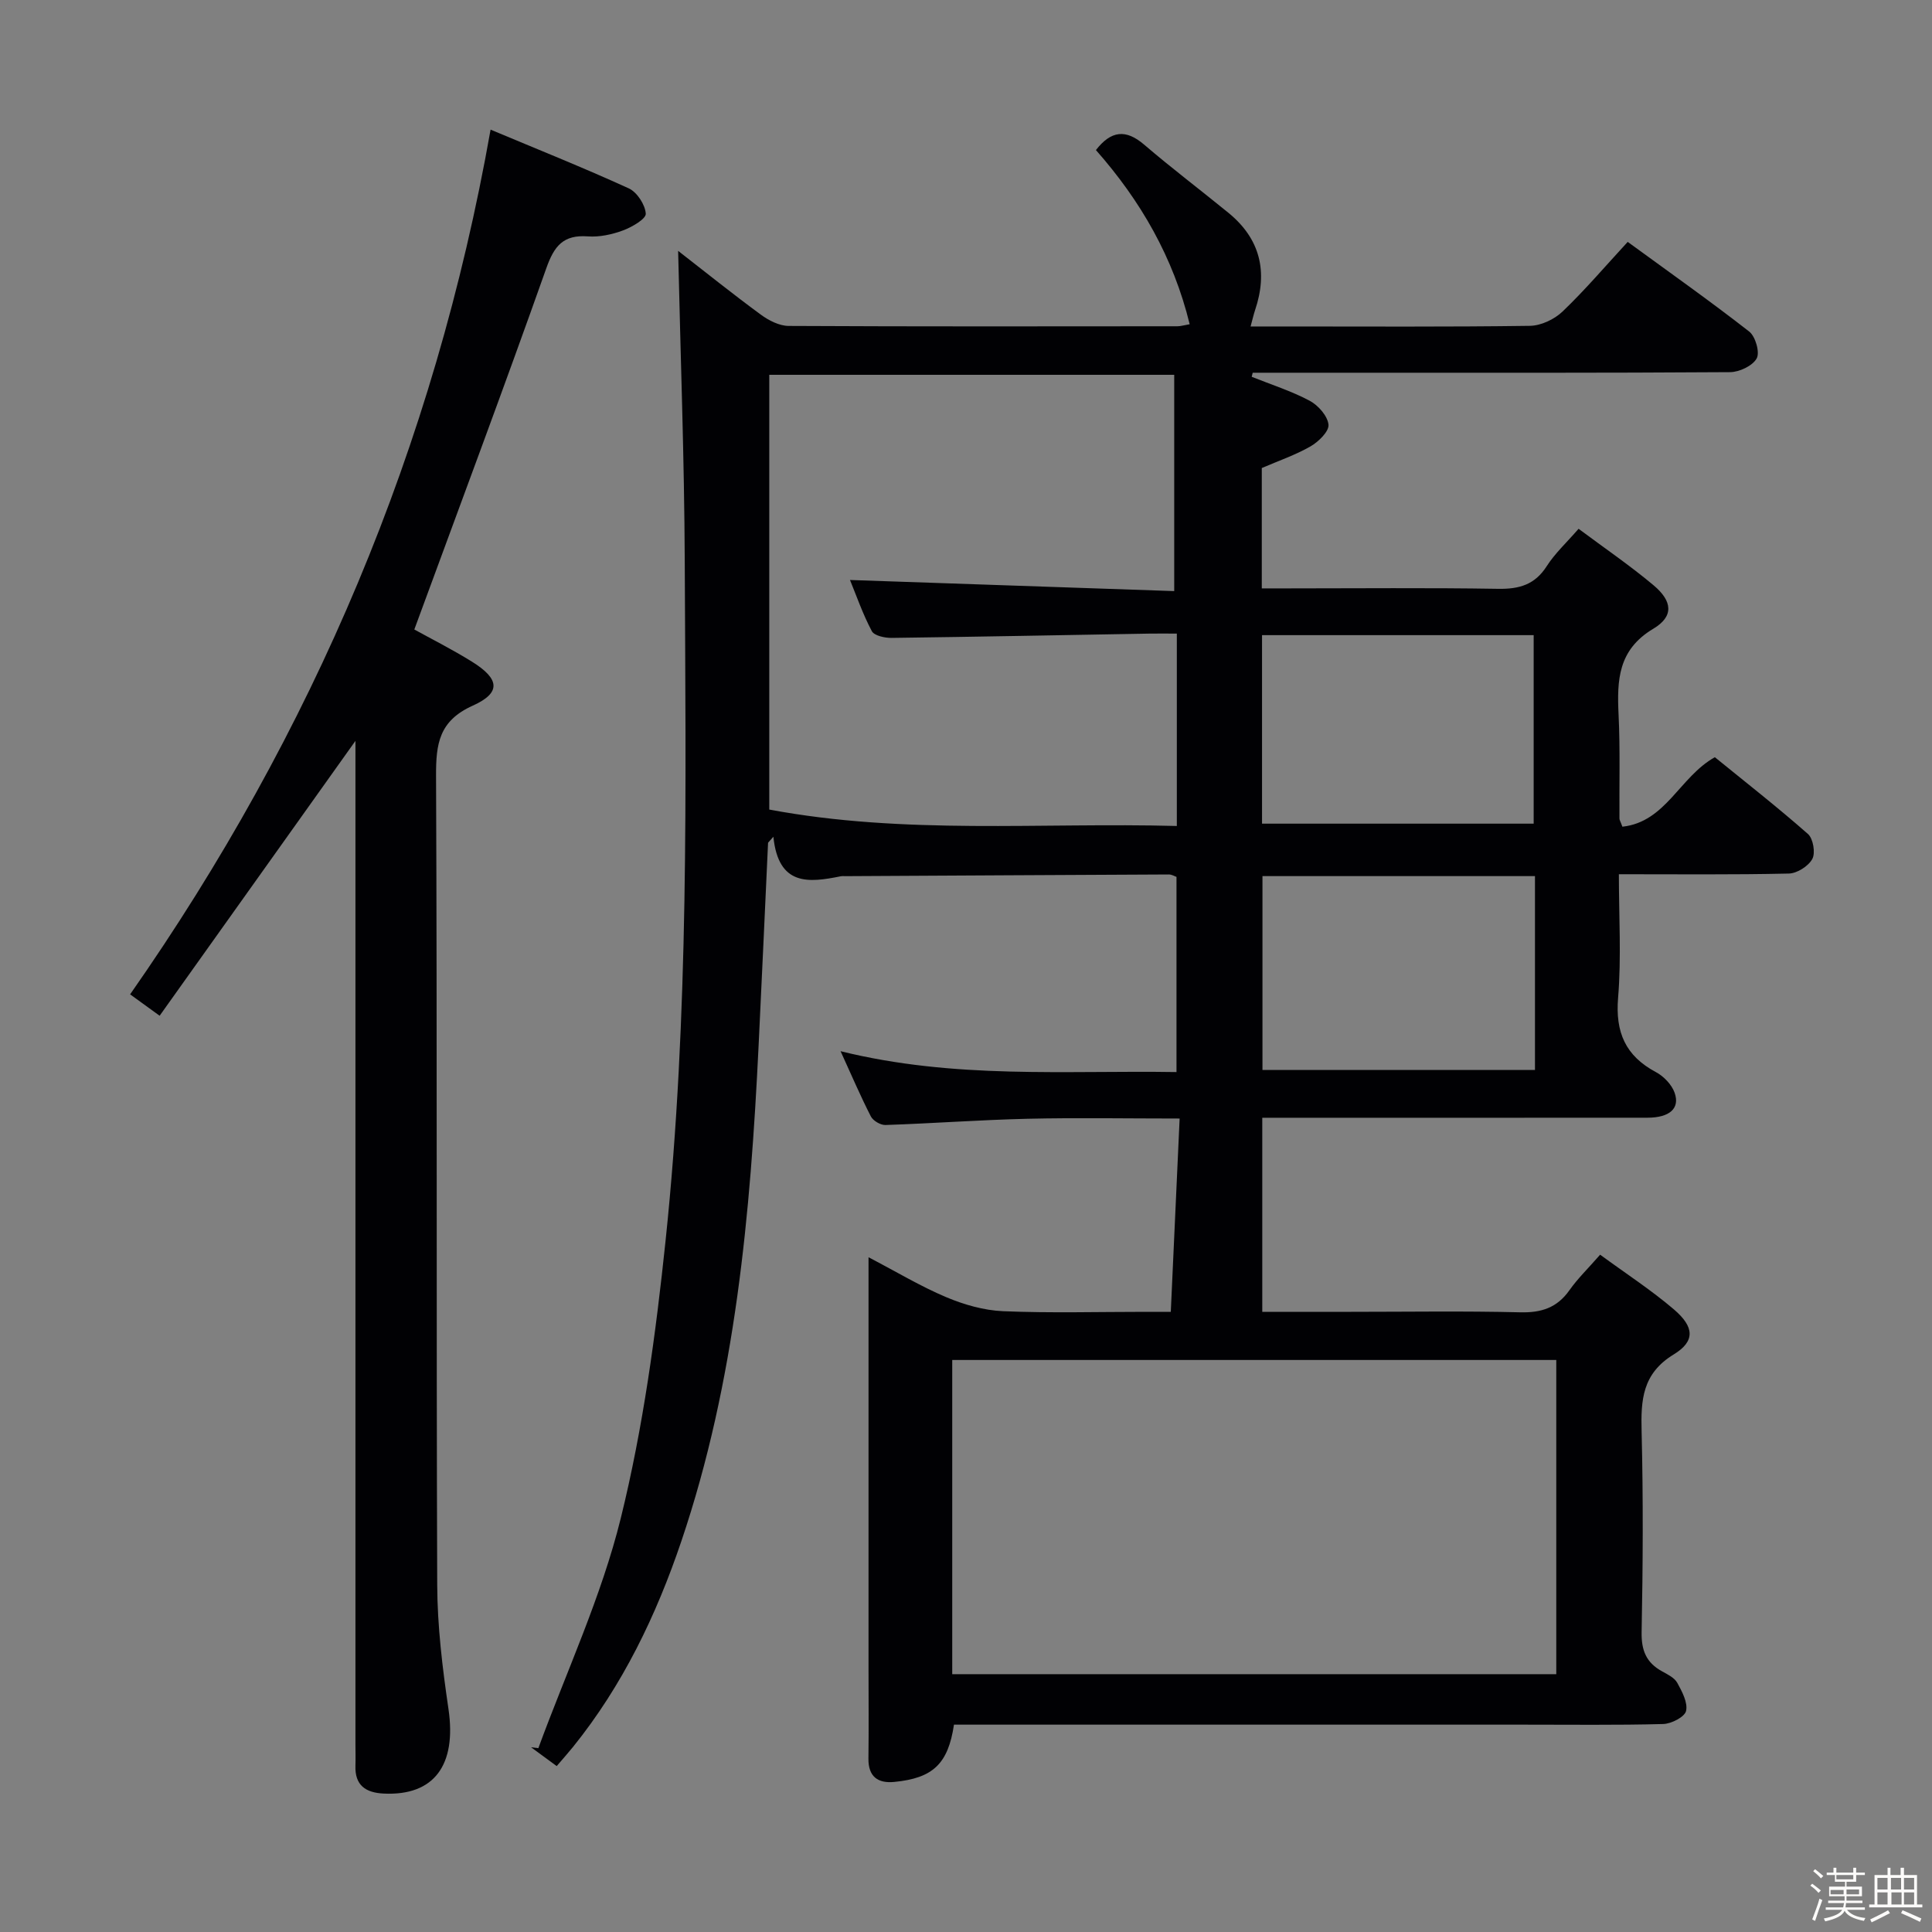 <svg enable-background="new 0 0 400 400" viewBox="0 0 400 400" xmlns="http://www.w3.org/2000/svg"><rect x="0" y="0" width="400" height="400" fill="#808080" stroke="none"/><path d="m374.8 390.4.4-.4c.7.5 1.3 1 1.8 1.4l-.5.5c-.5-.6-1.1-1.1-1.7-1.5zm1 7.3-.6-.3c.5-1.4 1.1-2.8 1.5-4.3.2.1.4.2.6.3-.5 1.3-1 2.8-1.5 4.3zm-.4-10.3.4-.4c.4.3 1 .8 1.7 1.4l-.5.5c-.4-.5-1-1-1.6-1.5zm2.5.3h1.7v-1h.6v1h3.5v-1h.6v1h1.8v.5h-1.8v1.4h-2v1h3.2v2h-3.2v.9h3.3v.5h-3.4c0 .3-.1.6-.1.9h4v.5h-3.7c.7.9 1.9 1.5 3.8 1.7-.1.2-.2.4-.3.6-2.1-.4-3.5-1.1-4-2.1-.4 1-1.8 1.7-4 2.2-.1-.2-.2-.4-.3-.6 2.1-.4 3.4-1 3.8-1.8h-3.4v-.5h3.6c.1-.3.1-.6.2-.9h-3.3v-.5h3.4c0-.3 0-.6 0-.9h-3.2v-2h3.3v-1h-2.1v-1.4h-1.7v-.5zm1.1 3.5v1h2.7c0-.3 0-.4 0-.4 0-.1 0-.2 0-.2 0-.1 0-.2 0-.3h-2.7zm1.2-3v.9h3.5v-.9zm4.7 3h-2.6v.6.4h2.6z" fill="#fcfbfa"/><path d="m393.6 386.7h.6v1.5h2.7v6.1h1.1v.6h-11v-.6h1.1v-6.1h2.7v-1.5h.6v1.5h2.1v-1.5zm-2.7 8.8.4.6c-1.2.6-2.5 1.3-3.8 1.9-.1-.2-.2-.4-.3-.6 1.2-.6 2.5-1.2 3.7-1.9zm-2.2-6.7v2.4h2.1v-2.4zm0 3v2.5h2.1v-2.5zm2.8-3v2.4h2.1v-2.4zm.1 3v2.5h2.1v-2.5h-2.2zm5.9 6.1c-1.4-.7-2.7-1.3-3.9-1.8l.3-.6c1.5.6 2.7 1.2 3.9 1.7zm-1.2-9.1h-2.1v2.4h2.1zm-2.1 3v2.5h2.1v-2.5z" fill="#fcfbfa"/><g fill="#010104"><path d="m174.03 217.64c23.66 5.84 46.47 3.95 69.55 4.32 0-13.62 0-26.87 0-40.41-.37-.12-.97-.5-1.56-.5-22.33.1-44.65.23-66.98.35-.33 0-.68-.04-1 .03-6.57 1.32-12.87 2.09-13.92-8.19-.37.41-.73.82-1.1 1.24-.65 14.01-1.28 28.02-1.96 42.03-1.69 34.76-4.75 69.33-15.99 102.57-5.19 15.35-12.16 29.86-22.42 42.59-1.03 1.27-2.12 2.49-3.39 3.98-1.9-1.4-3.6-2.65-5.31-3.9.5.06 1.01.13 1.51.19 5.81-15.84 13.05-31.34 17.07-47.63 4.63-18.78 7.25-38.17 9.27-57.45 4.91-46.76 4.17-93.75 3.97-140.68-.09-21.23-.88-42.46-1.37-64.24 5.86 4.55 11.4 9.01 17.13 13.21 1.63 1.2 3.82 2.32 5.75 2.33 26.83.14 53.66.09 80.49.07.64 0 1.27-.2 2.54-.42-3.38-13.84-10.15-25.57-19.41-36.06 3.12-4.02 6.17-4.4 10-1.11 5.67 4.86 11.64 9.37 17.43 14.1 6.6 5.39 8.2 12.19 5.52 20.15-.3.89-.5 1.82-.93 3.38h6.84c17 0 34 .11 50.99-.13 2.3-.03 5.08-1.35 6.77-2.97 4.65-4.45 8.85-9.39 13.48-14.41 8.64 6.31 17.05 12.24 25.16 18.57 1.29 1.01 2.24 4.32 1.54 5.56-.85 1.53-3.58 2.83-5.51 2.84-26.5.18-52.99.12-79.49.12-6.45 0-12.9 0-19.34 0-.07.28-.14.56-.21.84 4.02 1.61 8.2 2.94 12 4.96 1.77.94 3.72 3.15 3.9 4.95.14 1.39-2.06 3.54-3.71 4.49-3.11 1.79-6.57 2.97-10.1 4.49v24.92h5.45c14.5 0 29-.15 43.49.09 4.37.07 7.6-.85 10.06-4.7 1.68-2.63 4.05-4.81 6.59-7.73 5.26 3.93 10.61 7.57 15.54 11.71 3.9 3.28 4.21 6.42-.05 8.97-7.35 4.38-7.55 10.67-7.21 17.82s.13 14.33.18 21.49c0 .31.22.62.61 1.69 9.01-.99 11.83-10.3 19.14-14.39 6.28 5.11 12.94 10.32 19.28 15.9 1.08.95 1.58 3.92.9 5.17-.81 1.49-3.16 2.99-4.88 3.02-11.48.26-22.96.14-35.17.14 0 8.72.53 17.2-.16 25.58-.59 7.15 1.52 12.02 7.83 15.39 1.62.86 3.27 2.58 3.87 4.27 1.16 3.26-1.06 5.16-5.6 5.17-24.5.02-49 .01-73.49.01-1.97 0-3.94 0-6.28 0v40.18h18.39c11.67 0 23.34-.19 34.99.1 4.39.11 7.65-.93 10.22-4.58 1.7-2.41 3.86-4.5 6.35-7.35 5.29 3.88 10.56 7.3 15.3 11.35 4.2 3.6 4.42 6.56-.05 9.29-6.55 3.99-6.83 9.46-6.66 16.01.34 13.82.27 27.66 0 41.49-.07 3.81.97 6.33 4.23 8.12 1.16.64 2.57 1.33 3.15 2.38.99 1.8 2.22 4.1 1.82 5.83-.29 1.24-3.05 2.66-4.75 2.7-9.66.26-19.33.12-28.99.13-37.5 0-74.99 0-112.49 0-1.8 0-3.61 0-5.34 0-1.21 8.1-4.33 11.08-12.37 11.86-3.37.33-5.39-1.09-5.34-4.84.08-6.16.02-12.33.02-18.5 0-26.33 0-52.66 0-78.99 0-1.78 0-3.57 0-6.3 5.85 3.05 10.8 6.04 16.07 8.26 3.7 1.56 7.81 2.74 11.79 2.91 9.82.41 19.66.13 29.49.13h5.23c.62-13.64 1.21-26.56 1.83-40.02-10.97 0-21.26-.19-31.53.05-9.8.23-19.58.96-29.38 1.29-1.02.03-2.56-.88-3.02-1.78-2.11-4.11-3.92-8.36-6.27-13.5zm23.12 128.98h125.06c0-21.94 0-43.51 0-65.05-41.91 0-83.44 0-125.06 0zm45.96-224.24c0-15.64 0-30.15 0-44.78-28.51 0-56.19 0-83.84 0v90.01c28.06 5.26 56.14 2.65 84.38 3.4 0-13.5 0-26.39 0-39.83-2.06 0-3.85-.03-5.63 0-17.8.31-35.6.66-53.41.89-1.41.02-3.61-.45-4.11-1.4-1.88-3.55-3.21-7.4-4.52-10.59 22.68.77 45.02 1.54 67.13 2.3zm74.69 59.01c-19.15 0-37.82 0-56.42 0v40.13h56.42c0-13.52 0-26.64 0-40.13zm-56.51-10.86h56.24c0-13.28 0-26.15 0-39.03-18.94 0-37.48 0-56.24 0z"/><path d="m73.59 153.39c-13.56 19.03-26.92 37.79-40.54 56.91-2.68-1.94-4.25-3.08-6.11-4.43 37.85-54.15 63.02-113.37 74.63-179.03 9.51 3.99 19.17 7.85 28.61 12.16 1.71.78 3.4 3.38 3.52 5.24.07 1.08-2.85 2.77-4.69 3.46-2.29.85-4.9 1.42-7.31 1.24-5.07-.37-6.96 1.97-8.59 6.59-8.8 24.85-18.05 49.54-27.33 74.8 3.34 1.85 7.76 4.07 11.93 6.66 5.74 3.57 6.1 6.44.16 9.11-6.99 3.15-7.62 7.91-7.59 14.56.24 55.81.04 111.62.24 167.43.03 8.58 1.08 17.22 2.33 25.73 1.71 11.6-2.95 18.02-13.4 17.52-3.75-.18-6-1.7-5.86-5.78.05-1.5 0-3 0-4.5 0-67.47 0-134.95 0-202.42 0-1.76 0-3.54 0-5.25z"/></g></svg>